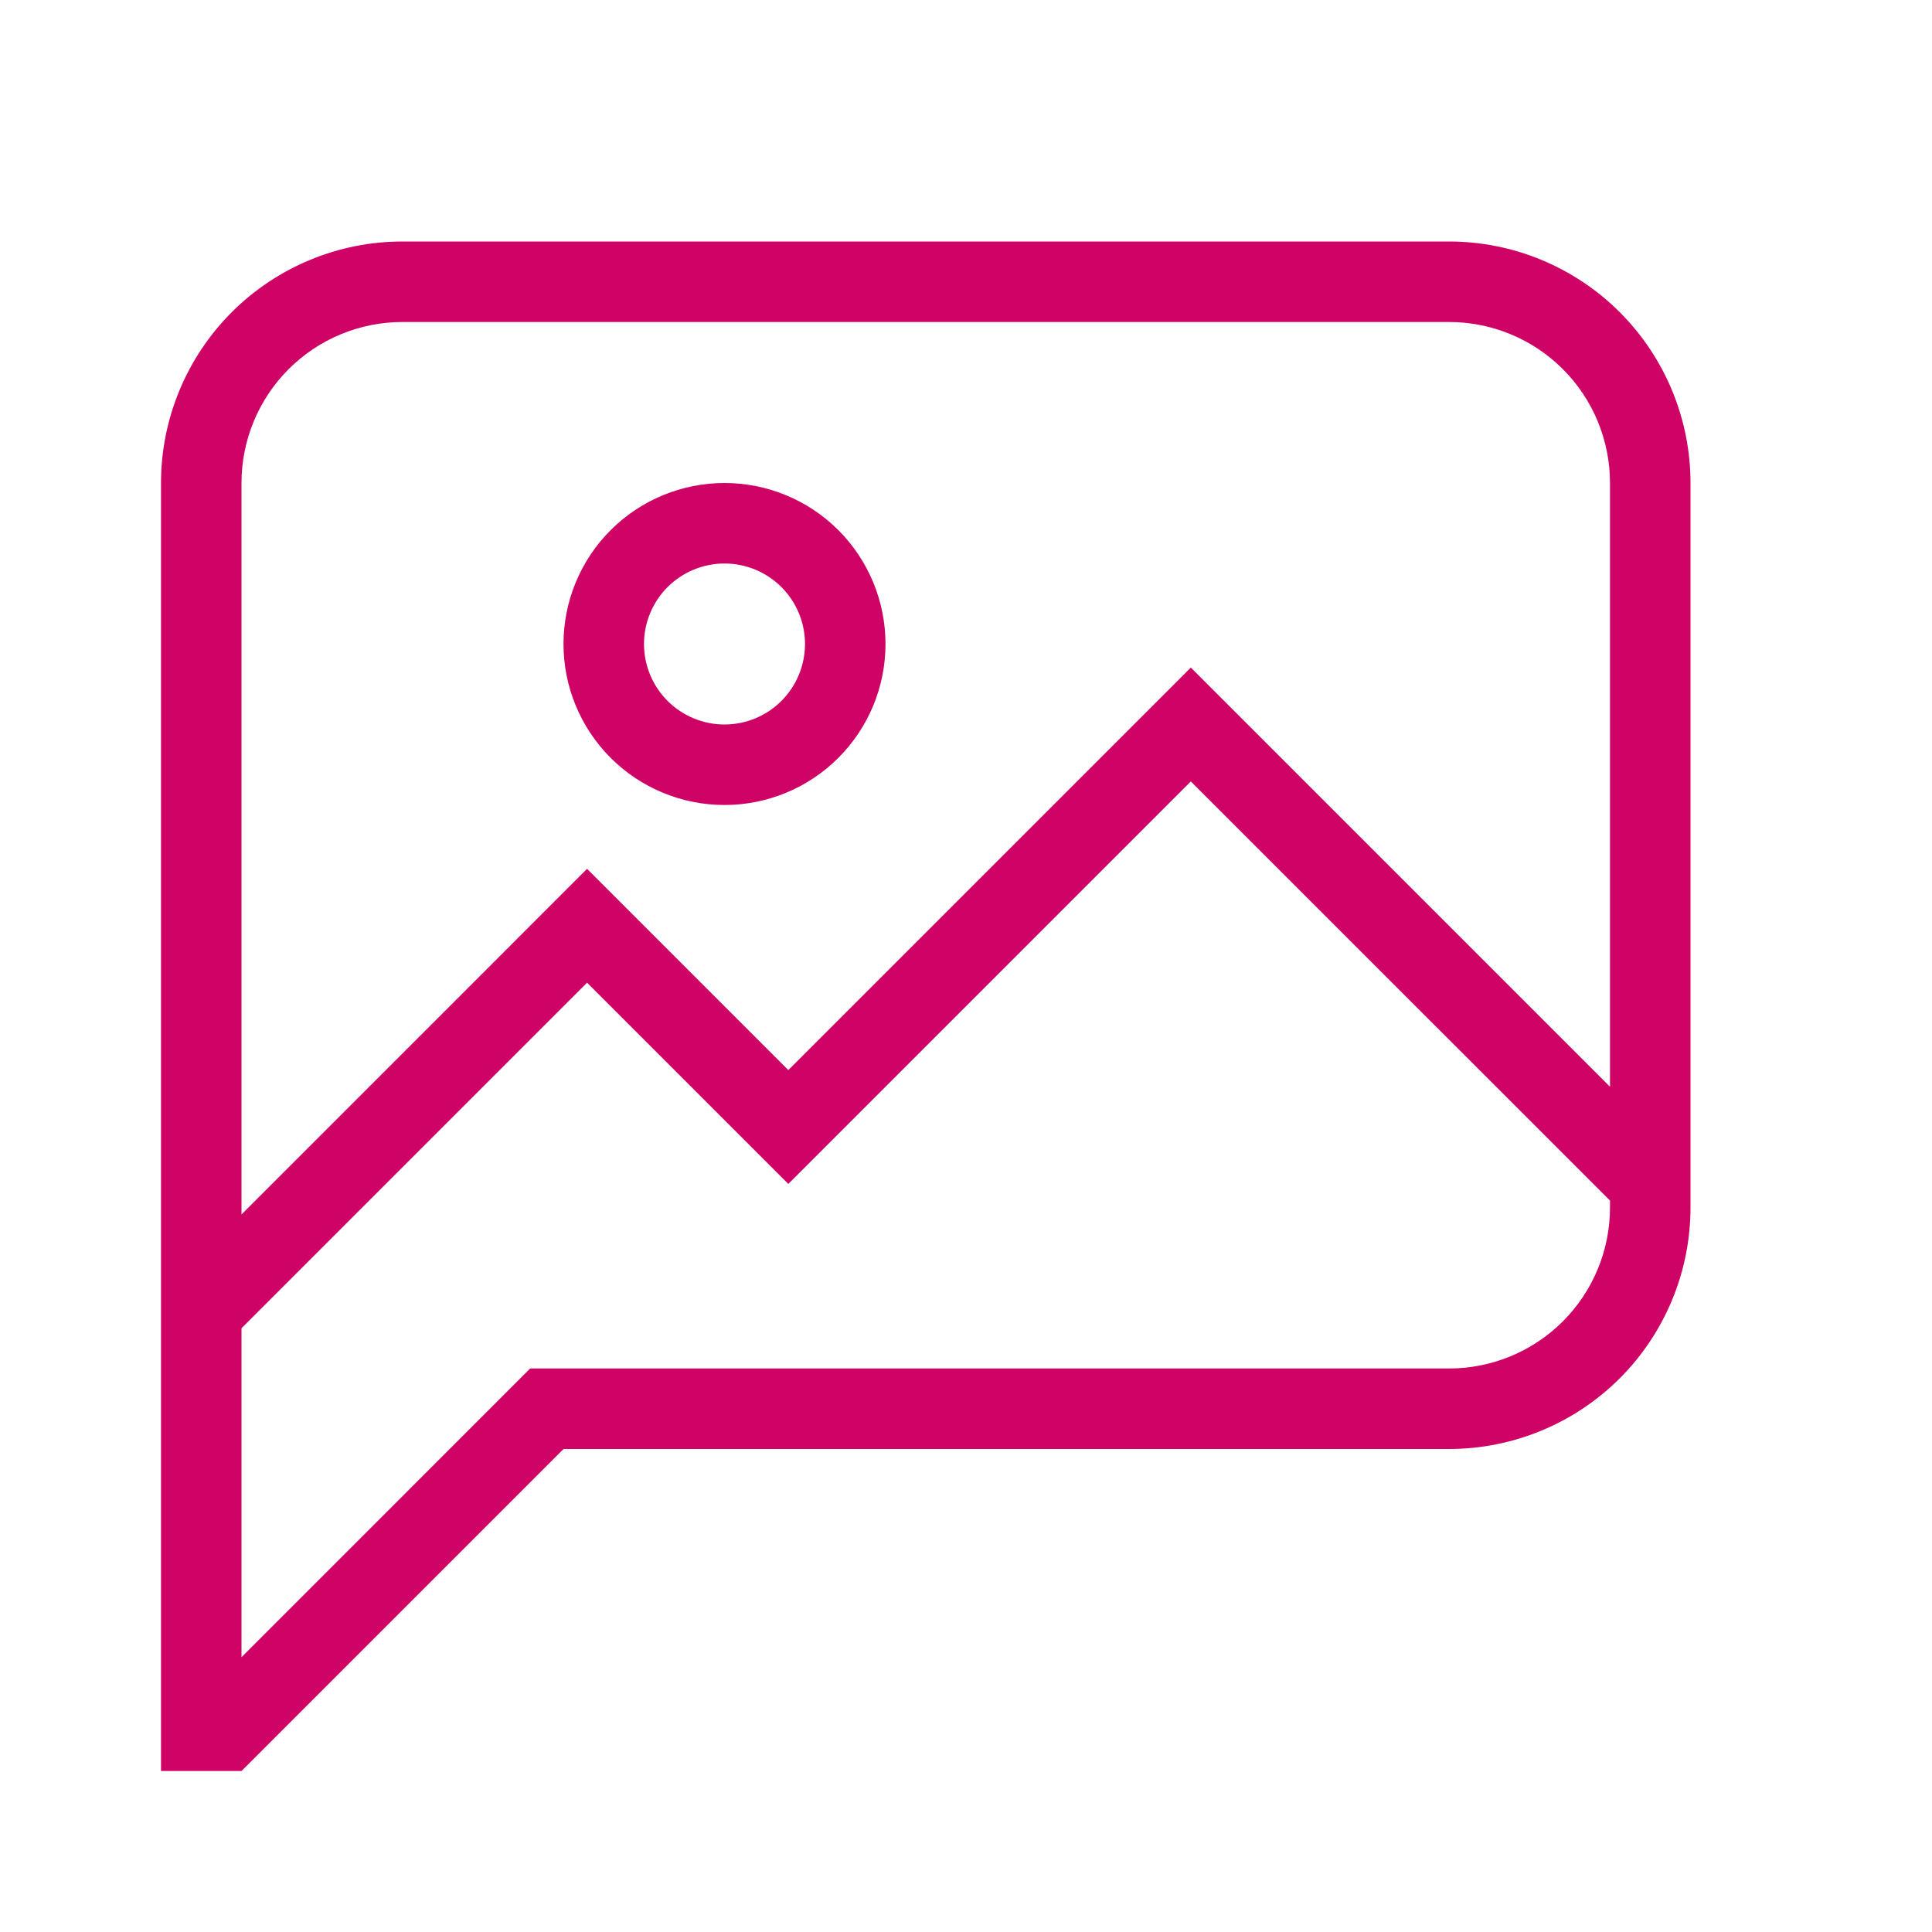 <svg width="30" height="30" viewBox="0 0 30 30" fill="none" xmlns="http://www.w3.org/2000/svg">
<path d="M3.75 25.733L8.232 21.25H22.5C23.163 21.25 23.799 20.987 24.268 20.518C24.737 20.049 25 19.413 25 18.75V18.642L18.491 12.134L12.241 18.384L9.116 15.259L3.75 20.625V25.733ZM25 7.5C25 6.837 24.737 6.201 24.268 5.732C23.799 5.263 23.163 5 22.5 5H6.25C5.587 5 4.951 5.263 4.482 5.732C4.013 6.201 3.75 6.837 3.75 7.5V18.858L9.116 13.491L12.241 16.616L18.491 10.366L25 16.875V7.5ZM3.75 27.5H2.5V7.5C2.5 6.505 2.895 5.552 3.598 4.848C4.302 4.145 5.255 3.75 6.25 3.75H22.5C23.495 3.75 24.448 4.145 25.152 4.848C25.855 5.552 26.25 6.505 26.25 7.5V18.75C26.25 19.745 25.855 20.698 25.152 21.402C24.448 22.105 23.495 22.5 22.5 22.5H8.75L3.75 27.5ZM11.25 7.5C11.913 7.5 12.549 7.763 13.018 8.232C13.487 8.701 13.75 9.337 13.75 10C13.75 10.663 13.487 11.299 13.018 11.768C12.549 12.237 11.913 12.5 11.25 12.5C10.587 12.5 9.951 12.237 9.482 11.768C9.013 11.299 8.75 10.663 8.75 10C8.75 9.337 9.013 8.701 9.482 8.232C9.951 7.763 10.587 7.5 11.25 7.5ZM11.25 8.75C10.918 8.75 10.601 8.882 10.366 9.116C10.132 9.351 10 9.668 10 10C10 10.332 10.132 10.649 10.366 10.884C10.601 11.118 10.918 11.25 11.25 11.25C11.582 11.25 11.899 11.118 12.134 10.884C12.368 10.649 12.5 10.332 12.5 10C12.5 9.668 12.368 9.351 12.134 9.116C11.899 8.882 11.582 8.75 11.25 8.75Z" fill="#CF0365"/>
</svg>
